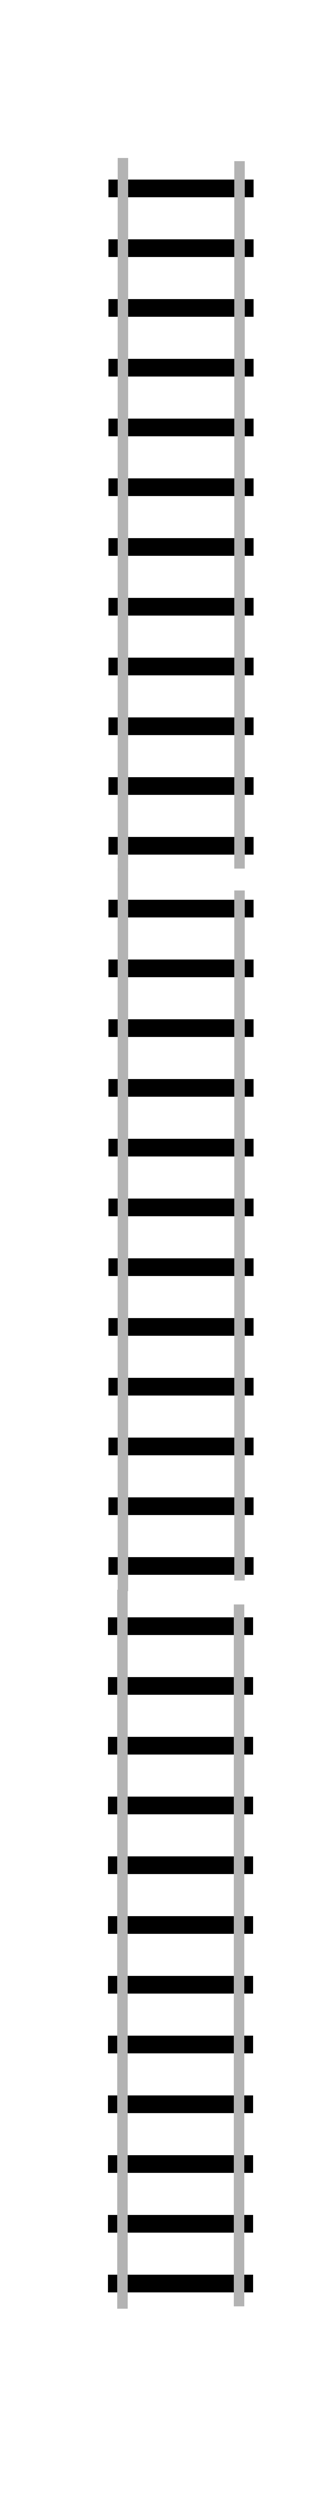 <?xml version="1.0" encoding="UTF-8" standalone="no"?>
<!-- Created with Inkscape (http://www.inkscape.org/) -->

<svg
   xmlns:dc="http://purl.org/dc/elements/1.1/"
   xmlns:cc="http://creativecommons.org/ns#"
   xmlns:rdf="http://www.w3.org/1999/02/22-rdf-syntax-ns#"
   xmlns:svg="http://www.w3.org/2000/svg"
   xmlns="http://www.w3.org/2000/svg"
   xmlns:sodipodi="http://sodipodi.sourceforge.net/DTD/sodipodi-0.dtd"
   xmlns:inkscape="http://www.inkscape.org/namespaces/inkscape"
   width="100"
   height="750"
   viewBox="0 0 26.458 198.438"
   version="1.1"
   id="svg920"
   inkscape:version="0.92.4 (5da689c313, 2019-01-14)"
   sodipodi:docname="TripleTrackBreadboard.svg">
  <defs
     id="defs914" />
  <sodipodi:namedview
     id="base"
     pagecolor="#ffffff"
     bordercolor="#666666"
     borderopacity="1.0"
     inkscape:pageopacity="0.0"
     inkscape:pageshadow="2"
     inkscape:zoom="0.35"
     inkscape:cx="-141.42857"
     inkscape:cy="560"
     inkscape:document-units="mm"
     inkscape:current-layer="layer1"
     showgrid="false"
     units="px"
     inkscape:window-width="1920"
     inkscape:window-height="1001"
     inkscape:window-x="-9"
     inkscape:window-y="-9"
     inkscape:window-maximized="1" />
  <g
     inkscape:label="Laag 1"
     inkscape:groupmode="layer"
     id="layer1"
     transform="translate(0,-98.562)">
    <rect
       style="opacity:1;fill:#000000;fill-opacity:1;stroke:#000000;stroke-width:0.37;stroke-miterlimit:4;stroke-dasharray:none;stroke-opacity:1"
       id="rect1026"
       width="11.162"
       height="1.034"
       x="8.801"
       y="141.461" />
    <rect
       style="opacity:1;fill:#000000;fill-opacity:1;stroke:#000000;stroke-width:0.37;stroke-miterlimit:4;stroke-dasharray:none;stroke-opacity:1"
       id="rect1026-7"
       width="11.162"
       height="1.034"
       x="8.801"
       y="165.179" />
    <rect
       style="opacity:1;fill:#000000;fill-opacity:1;stroke:#000000;stroke-width:0.37;stroke-miterlimit:4;stroke-dasharray:none;stroke-opacity:1"
       id="rect1026-8"
       width="11.162"
       height="1.034"
       x="8.801"
       y="136.718" />
    <rect
       style="opacity:1;fill:#000000;fill-opacity:1;stroke:#000000;stroke-width:0.37;stroke-miterlimit:4;stroke-dasharray:none;stroke-opacity:1"
       id="rect1026-7-2"
       width="11.162"
       height="1.034"
       x="8.801"
       y="113" />
    <rect
       style="opacity:1;fill:#000000;fill-opacity:1;stroke:#000000;stroke-width:0.37;stroke-miterlimit:4;stroke-dasharray:none;stroke-opacity:1"
       id="rect1026-78"
       width="11.162"
       height="1.034"
       x="8.801"
       y="131.974" />
    <rect
       style="opacity:1;fill:#000000;fill-opacity:1;stroke:#000000;stroke-width:0.37;stroke-miterlimit:4;stroke-dasharray:none;stroke-opacity:1"
       id="rect1026-7-5"
       width="11.162"
       height="1.034"
       x="8.801"
       y="117.743" />
    <rect
       style="opacity:1;fill:#000000;fill-opacity:1;stroke:#000000;stroke-width:0.37;stroke-miterlimit:4;stroke-dasharray:none;stroke-opacity:1"
       id="rect1026-8-4"
       width="11.162"
       height="1.034"
       x="8.801"
       y="127.231" />
    <rect
       style="opacity:1;fill:#000000;fill-opacity:1;stroke:#000000;stroke-width:0.37;stroke-miterlimit:4;stroke-dasharray:none;stroke-opacity:1"
       id="rect1026-7-2-5"
       width="11.162"
       height="1.034"
       x="8.801"
       y="122.487" />
    <rect
       style="opacity:1;fill:#000000;fill-opacity:1;stroke:#000000;stroke-width:0.37;stroke-miterlimit:4;stroke-dasharray:none;stroke-opacity:1"
       id="rect1026-7-4"
       width="11.162"
       height="1.034"
       x="8.801"
       y="160.436" />
    <rect
       style="opacity:1;fill:#000000;fill-opacity:1;stroke:#000000;stroke-width:0.37;stroke-miterlimit:4;stroke-dasharray:none;stroke-opacity:1"
       id="rect1026-7-2-7"
       width="11.162"
       height="1.034"
       x="8.801"
       y="155.692" />
    <rect
       style="opacity:1;fill:#000000;fill-opacity:1;stroke:#000000;stroke-width:0.37;stroke-miterlimit:4;stroke-dasharray:none;stroke-opacity:1"
       id="rect1026-7-5-4"
       width="11.162"
       height="1.034"
       x="8.801"
       y="150.949" />
    <rect
       style="opacity:1;fill:#000000;fill-opacity:1;stroke:#000000;stroke-width:0.37;stroke-miterlimit:4;stroke-dasharray:none;stroke-opacity:1"
       id="rect1026-7-2-5-6"
       width="11.162"
       height="1.034"
       x="8.801"
       y="146.205" />
    <rect
       style="opacity:1;fill:#b3b3b3;fill-opacity:1;stroke:#000000;stroke-width:0;stroke-miterlimit:4;stroke-dasharray:none;stroke-opacity:1"
       id="rect1121"
       width="0.832"
       height="56.592"
       x="9.351"
       y="111.101" />
    <rect
       style="opacity:1;fill:#b3b3b3;fill-opacity:1;stroke:#000000;stroke-width:0;stroke-miterlimit:4;stroke-dasharray:none;stroke-opacity:1"
       id="rect1121-3"
       width="0.832"
       height="56.153"
       x="18.615"
       y="111.354" />
    <rect
       style="opacity:1;fill:#000000;fill-opacity:1;stroke:#000000;stroke-width:0.37;stroke-miterlimit:4;stroke-dasharray:none;stroke-opacity:1"
       id="rect1026-6"
       width="11.162"
       height="1.034"
       x="8.8"
       y="198.627" />
    <rect
       style="opacity:1;fill:#000000;fill-opacity:1;stroke:#000000;stroke-width:0.37;stroke-miterlimit:4;stroke-dasharray:none;stroke-opacity:1"
       id="rect1026-7-0"
       width="11.162"
       height="1.034"
       x="8.8"
       y="222.345" />
    <rect
       style="opacity:1;fill:#000000;fill-opacity:1;stroke:#000000;stroke-width:0.37;stroke-miterlimit:4;stroke-dasharray:none;stroke-opacity:1"
       id="rect1026-8-1"
       width="11.162"
       height="1.034"
       x="8.8"
       y="193.883" />
    <rect
       style="opacity:1;fill:#000000;fill-opacity:1;stroke:#000000;stroke-width:0.37;stroke-miterlimit:4;stroke-dasharray:none;stroke-opacity:1"
       id="rect1026-7-2-8"
       width="11.162"
       height="1.034"
       x="8.8"
       y="170.165" />
    <rect
       style="opacity:1;fill:#000000;fill-opacity:1;stroke:#000000;stroke-width:0.37;stroke-miterlimit:4;stroke-dasharray:none;stroke-opacity:1"
       id="rect1026-78-4"
       width="11.162"
       height="1.034"
       x="8.8"
       y="189.139" />
    <rect
       style="opacity:1;fill:#000000;fill-opacity:1;stroke:#000000;stroke-width:0.37;stroke-miterlimit:4;stroke-dasharray:none;stroke-opacity:1"
       id="rect1026-7-5-5"
       width="11.162"
       height="1.034"
       x="8.8"
       y="174.909" />
    <rect
       style="opacity:1;fill:#000000;fill-opacity:1;stroke:#000000;stroke-width:0.37;stroke-miterlimit:4;stroke-dasharray:none;stroke-opacity:1"
       id="rect1026-8-4-6"
       width="11.162"
       height="1.034"
       x="8.8"
       y="184.396" />
    <rect
       style="opacity:1;fill:#000000;fill-opacity:1;stroke:#000000;stroke-width:0.37;stroke-miterlimit:4;stroke-dasharray:none;stroke-opacity:1"
       id="rect1026-7-2-5-3"
       width="11.162"
       height="1.034"
       x="8.8"
       y="179.652" />
    <rect
       style="opacity:1;fill:#000000;fill-opacity:1;stroke:#000000;stroke-width:0.37;stroke-miterlimit:4;stroke-dasharray:none;stroke-opacity:1"
       id="rect1026-7-4-7"
       width="11.162"
       height="1.034"
       x="8.8"
       y="217.601" />
    <rect
       style="opacity:1;fill:#000000;fill-opacity:1;stroke:#000000;stroke-width:0.37;stroke-miterlimit:4;stroke-dasharray:none;stroke-opacity:1"
       id="rect1026-7-2-7-3"
       width="11.162"
       height="1.034"
       x="8.8"
       y="212.857" />
    <rect
       style="opacity:1;fill:#000000;fill-opacity:1;stroke:#000000;stroke-width:0.37;stroke-miterlimit:4;stroke-dasharray:none;stroke-opacity:1"
       id="rect1026-7-5-4-3"
       width="11.162"
       height="1.034"
       x="8.8"
       y="208.114" />
    <rect
       style="opacity:1;fill:#000000;fill-opacity:1;stroke:#000000;stroke-width:0.37;stroke-miterlimit:4;stroke-dasharray:none;stroke-opacity:1"
       id="rect1026-7-2-5-6-6"
       width="11.162"
       height="1.034"
       x="8.8"
       y="203.37" />
    <rect
       style="opacity:1;fill:#b3b3b3;fill-opacity:1;stroke:#000000;stroke-width:0;stroke-miterlimit:4;stroke-dasharray:none;stroke-opacity:1"
       id="rect1121-7"
       width="0.832"
       height="57.368"
       x="9.349"
       y="167.491" />
    <rect
       style="opacity:1;fill:#b3b3b3;fill-opacity:1;stroke:#000000;stroke-width:0;stroke-miterlimit:4;stroke-dasharray:none;stroke-opacity:1"
       id="rect1121-3-0"
       width="0.832"
       height="54.773"
       x="18.614"
       y="169.243" />
    <rect
       style="opacity:1;fill:#000000;fill-opacity:1;stroke:#000000;stroke-width:0.37;stroke-miterlimit:4;stroke-dasharray:none;stroke-opacity:1"
       id="rect1026-3"
       width="11.162"
       height="1.034"
       x="8.763"
       y="255.584" />
    <rect
       style="opacity:1;fill:#000000;fill-opacity:1;stroke:#000000;stroke-width:0.37;stroke-miterlimit:4;stroke-dasharray:none;stroke-opacity:1"
       id="rect1026-7-3"
       width="11.162"
       height="1.034"
       x="8.763"
       y="279.302" />
    <rect
       style="opacity:1;fill:#000000;fill-opacity:1;stroke:#000000;stroke-width:0.37;stroke-miterlimit:4;stroke-dasharray:none;stroke-opacity:1"
       id="rect1026-8-6"
       width="11.162"
       height="1.034"
       x="8.763"
       y="250.841" />
    <rect
       style="opacity:1;fill:#000000;fill-opacity:1;stroke:#000000;stroke-width:0.37;stroke-miterlimit:4;stroke-dasharray:none;stroke-opacity:1"
       id="rect1026-7-2-9"
       width="11.162"
       height="1.034"
       x="8.763"
       y="227.123" />
    <rect
       style="opacity:1;fill:#000000;fill-opacity:1;stroke:#000000;stroke-width:0.37;stroke-miterlimit:4;stroke-dasharray:none;stroke-opacity:1"
       id="rect1026-78-0"
       width="11.162"
       height="1.034"
       x="8.763"
       y="246.097" />
    <rect
       style="opacity:1;fill:#000000;fill-opacity:1;stroke:#000000;stroke-width:0.37;stroke-miterlimit:4;stroke-dasharray:none;stroke-opacity:1"
       id="rect1026-7-5-8"
       width="11.162"
       height="1.034"
       x="8.763"
       y="231.866" />
    <rect
       style="opacity:1;fill:#000000;fill-opacity:1;stroke:#000000;stroke-width:0.37;stroke-miterlimit:4;stroke-dasharray:none;stroke-opacity:1"
       id="rect1026-8-4-63"
       width="11.162"
       height="1.034"
       x="8.763"
       y="241.354" />
    <rect
       style="opacity:1;fill:#000000;fill-opacity:1;stroke:#000000;stroke-width:0.37;stroke-miterlimit:4;stroke-dasharray:none;stroke-opacity:1"
       id="rect1026-7-2-5-7"
       width="11.162"
       height="1.034"
       x="8.763"
       y="236.61" />
    <rect
       style="opacity:1;fill:#000000;fill-opacity:1;stroke:#000000;stroke-width:0.37;stroke-miterlimit:4;stroke-dasharray:none;stroke-opacity:1"
       id="rect1026-7-4-5"
       width="11.162"
       height="1.034"
       x="8.763"
       y="274.559" />
    <rect
       style="opacity:1;fill:#000000;fill-opacity:1;stroke:#000000;stroke-width:0.37;stroke-miterlimit:4;stroke-dasharray:none;stroke-opacity:1"
       id="rect1026-7-2-7-5"
       width="11.162"
       height="1.034"
       x="8.763"
       y="269.815" />
    <rect
       style="opacity:1;fill:#000000;fill-opacity:1;stroke:#000000;stroke-width:0.37;stroke-miterlimit:4;stroke-dasharray:none;stroke-opacity:1"
       id="rect1026-7-5-4-6"
       width="11.162"
       height="1.034"
       x="8.763"
       y="265.072" />
    <rect
       style="opacity:1;fill:#000000;fill-opacity:1;stroke:#000000;stroke-width:0.37;stroke-miterlimit:4;stroke-dasharray:none;stroke-opacity:1"
       id="rect1026-7-2-5-6-2"
       width="11.162"
       height="1.034"
       x="8.763"
       y="260.328" />
    <rect
       style="opacity:1;fill:#b3b3b3;fill-opacity:1;stroke:#000000;stroke-width:0;stroke-miterlimit:4;stroke-dasharray:none;stroke-opacity:1"
       id="rect1121-9"
       width="0.832"
       height="57.067"
       x="9.313"
       y="224.749" />
    <rect
       style="opacity:1;fill:#b3b3b3;fill-opacity:1;stroke:#000000;stroke-width:0;stroke-miterlimit:4;stroke-dasharray:none;stroke-opacity:1"
       id="rect1121-3-3"
       width="0.832"
       height="55.715"
       x="18.577"
       y="225.915" />
  </g>
</svg>
